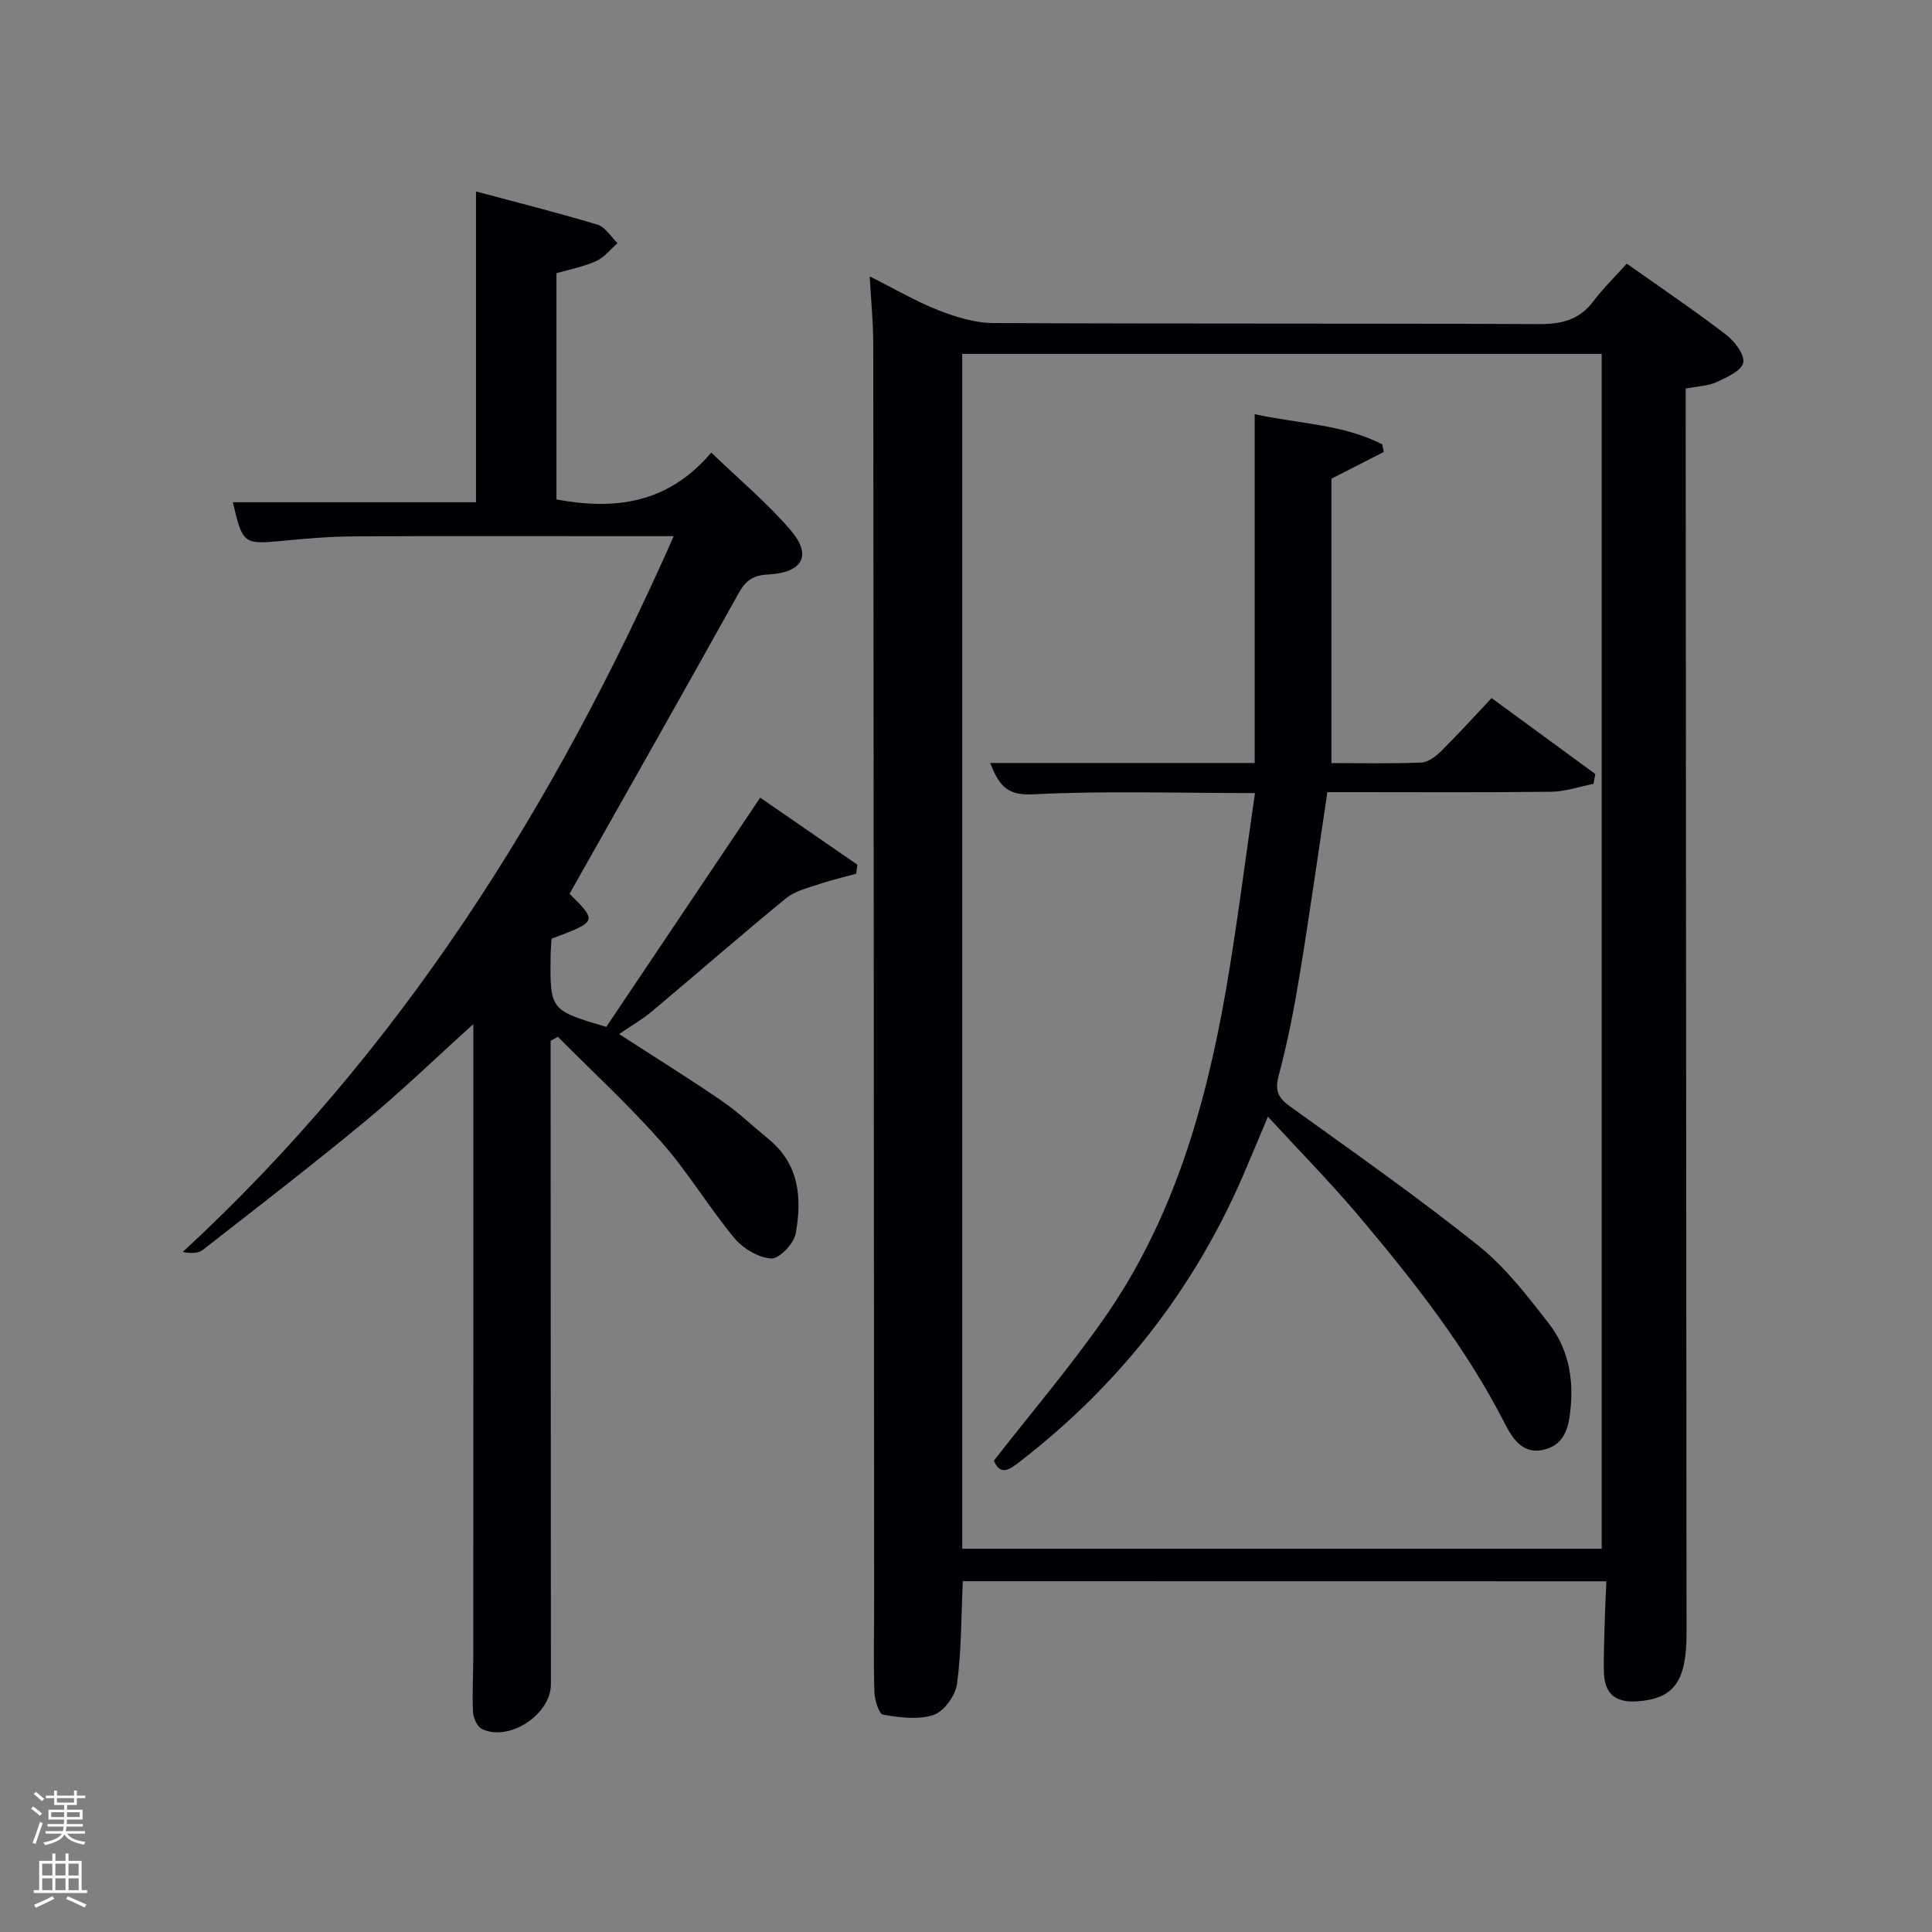 <svg enable-background="new 0 0 400 400" viewBox="0 0 400 400" xmlns="http://www.w3.org/2000/svg"><rect x="0" y="0" width="400" height="400" fill="#808080" stroke="none"/><path d="m6.44 374.46.42-.45c.65.47 1.27.95 1.85 1.44l-.45.49c-.65-.56-1.25-1.06-1.82-1.48m.93 7.33-.63-.26c.55-1.36 1.05-2.8 1.52-4.33.19.1.38.19.59.27-.46 1.29-.95 2.73-1.48 4.32m-.38-10.38.44-.42c.43.34 1.01.82 1.74 1.44l-.49.49c-.53-.51-1.09-1.01-1.69-1.51m2.5.35h1.72v-1.04h.59v1.04h3.52v-1.04h.59v1.04h1.75v.53h-1.75v1.42h-2.03v.97h3.22v2.03h-3.24c0 .35-.01.66-.03.93h3.32v.53h-3.37c-.03.27-.08.58-.15.94h3.96v.53h-3.71c.67.92 1.93 1.48 3.79 1.68-.13.24-.23.44-.29.59-2.13-.38-3.48-1.08-4.04-2.12-.43.97-1.77 1.72-4.03 2.23-.09-.19-.2-.37-.33-.55 2.1-.42 3.37-1.03 3.81-1.83h-3.36v-.53h3.58c.08-.29.13-.61.16-.94h-3.33v-.53h3.39c.02-.27.04-.58.04-.93h-3.23v-2.03h3.25v-.97h-2.07v-1.42h-1.73zm1.12 3.44v1h2.65c.01-.3.02-.44.02-.4v-.25-.35zm1.19-2h3.52v-.91h-3.52zm4.71 2h-2.63v.59c0 .15-.01.28-.01.4h2.64z" fill="#fafbfc"/><path d="m13.56 383.74h.63v1.52h2.72v6.07h1.13v.6h-11.06v-.6h1.13v-6.07h2.73v-1.52h.63v1.52h2.1v-1.52zm-2.69 8.83.38.56c-1.24.63-2.53 1.25-3.85 1.85-.1-.21-.21-.42-.34-.63 1.36-.55 2.63-1.15 3.81-1.78m-2.13-4.27h2.1v-2.45h-2.1zm0 3.04h2.1v-2.46h-2.1zm2.72-3.04h2.1v-2.45h-2.1zm0 3.04h2.1v-2.46h-2.1zm6.07 3.6c-1.41-.71-2.7-1.3-3.86-1.78l.35-.56c1.45.62 2.75 1.19 3.88 1.72zm-1.25-9.09h-2.1v2.45h2.1zm-2.09 5.49h2.1v-2.46h-2.1z" fill="#fafbfc"/><g fill="#010105"><path d="m199.34 327.37c-.34 7.32-.27 14.34-1.19 21.22-.32 2.41-2.66 5.71-4.82 6.45-3.16 1.08-7.04.55-10.49-.03-.87-.15-1.76-3.05-1.81-4.72-.2-6.49-.04-12.99-.05-19.49-.05-86.49-.09-172.99-.18-259.48 0-4.45-.45-8.9-.74-14.1 5.07 2.54 9.49 5.14 14.21 7 3.59 1.41 7.55 2.64 11.35 2.66 37.66.19 75.33.04 112.99.22 4.69.02 8.34-.85 11.25-4.69 2.1-2.77 4.62-5.23 6.95-7.83 7.33 5.19 14.08 9.75 20.54 14.7 1.77 1.36 3.89 4.13 3.57 5.81-.32 1.66-3.4 3.04-5.52 4.02-1.75.81-3.86.85-6.4 1.34v5.72c.06 83.99.11 167.99.18 251.98.01 10.02-2.64 13.52-10.1 14.09-4.7.36-6.92-1.64-7.01-6.1-.08-4.15.13-8.31.24-12.47.05-1.97.17-3.93.28-6.28-44.57-.02-88.78-.02-133.25-.02zm-.12-6.72h132.39c0-82.72 0-165.09 0-247.38-44.32 0-88.24 0-132.39 0z"/><path d="m117.92 185.05c5.77 5.73 5.77 5.73-3.73 9.3-.06 1.08-.17 2.23-.19 3.38-.14 11.42-.13 11.42 11.52 14.88 10.5-15.64 21.05-31.35 31.87-47.46 6.92 4.77 13.53 9.32 20.13 13.88-.09.62-.17 1.25-.26 1.87-2.53.7-5.1 1.28-7.58 2.12-2.38.81-5.06 1.42-6.93 2.95-9.4 7.69-18.55 15.69-27.86 23.5-1.9 1.59-4.09 2.83-6.71 4.62 8.35 5.4 14.95 9.49 21.34 13.89 3.41 2.35 6.43 5.26 9.64 7.89 6.4 5.23 6.89 12.34 5.57 19.57-.38 2.06-3.42 5.23-5.05 5.12-2.67-.18-5.86-2.08-7.64-4.23-5.29-6.38-9.57-13.61-15.04-19.81-6.75-7.66-14.3-14.61-21.51-21.87-.5.28-.99.56-1.49.84v4.74c.02 42.82.04 85.65.06 128.47 0 6.25-8.61 11.97-14.28 9.27-.99-.47-1.79-2.31-1.85-3.56-.19-3.82.06-7.66.06-11.49.01-42.16.01-84.32.01-126.48 0-1.13 0-2.27 0-4.41-7.87 7.1-14.85 13.87-22.32 20.05-11.02 9.12-22.36 17.86-33.64 26.66-.99.78-2.57.8-4.2.46 45.14-41.67 76.8-92.06 101.65-148.19-4.02 0-7.13 0-10.24 0-18.66 0-37.33-.06-55.99.04-4.98.03-9.97.46-14.93.94-7.85.75-8.13.61-10.12-8.01h50.34c0-21.42 0-42.47 0-64.34 8.4 2.25 16.84 4.37 25.15 6.87 1.62.49 2.79 2.51 4.16 3.83-1.45 1.26-2.72 2.93-4.4 3.7-2.52 1.15-5.33 1.67-8.25 2.53v46.83c12.05 2.25 23.08.9 32.05-9.7 5.92 5.71 11.69 10.51 16.49 16.14 4.4 5.17 2.44 8.72-4.7 9.1-3.08.16-4.65 1.22-6.12 3.87-11.46 20.62-23.11 41.13-35.01 62.24z"/><path d="m259.83 164.2c-16.06 0-31.06-.51-46 .26-5.65.29-7.05-2.16-8.83-6.49h54.77c0-24 0-47.74 0-72.22 9.3 2.03 18.35 2.09 26.41 6.25.1.53.21 1.05.31 1.58-3.38 1.73-6.76 3.45-10.83 5.53v58.88c6.03 0 12.31.14 18.58-.11 1.41-.06 3-1.25 4.1-2.33 3.54-3.51 6.89-7.21 10.48-11.02 7.53 5.51 14.5 10.62 21.48 15.73-.13.68-.26 1.35-.39 2.03-2.9.57-5.79 1.59-8.7 1.63-13.66.17-27.32.08-40.99.08-1.8 0-3.61 0-5.4 0-1.93 12.82-3.67 25.26-5.71 37.66-1.16 7.03-2.5 14.07-4.35 20.94-.86 3.21-.16 4.69 2.39 6.52 13.1 9.42 26.32 18.7 38.91 28.76 5.63 4.49 10.2 10.45 14.66 16.21 3.76 4.85 5.04 10.74 4.5 16.99-.35 4.01-1 7.9-5.48 9.04-4.55 1.15-6.67-2.42-8.33-5.67-8.03-15.69-18.87-29.38-30.14-42.75-5.77-6.84-12.08-13.24-18.76-20.51-1.96 4.64-3.5 8.38-5.1 12.09-10.24 23.73-25.69 43.41-46.11 59.22-2.09 1.62-4.13 3.28-5.53-.08 7.73-9.91 15.7-19.3 22.74-29.34 14.32-20.42 21.08-43.85 25.3-68.07 2.32-13.38 3.99-26.89 6.02-40.81z"/></g></svg>